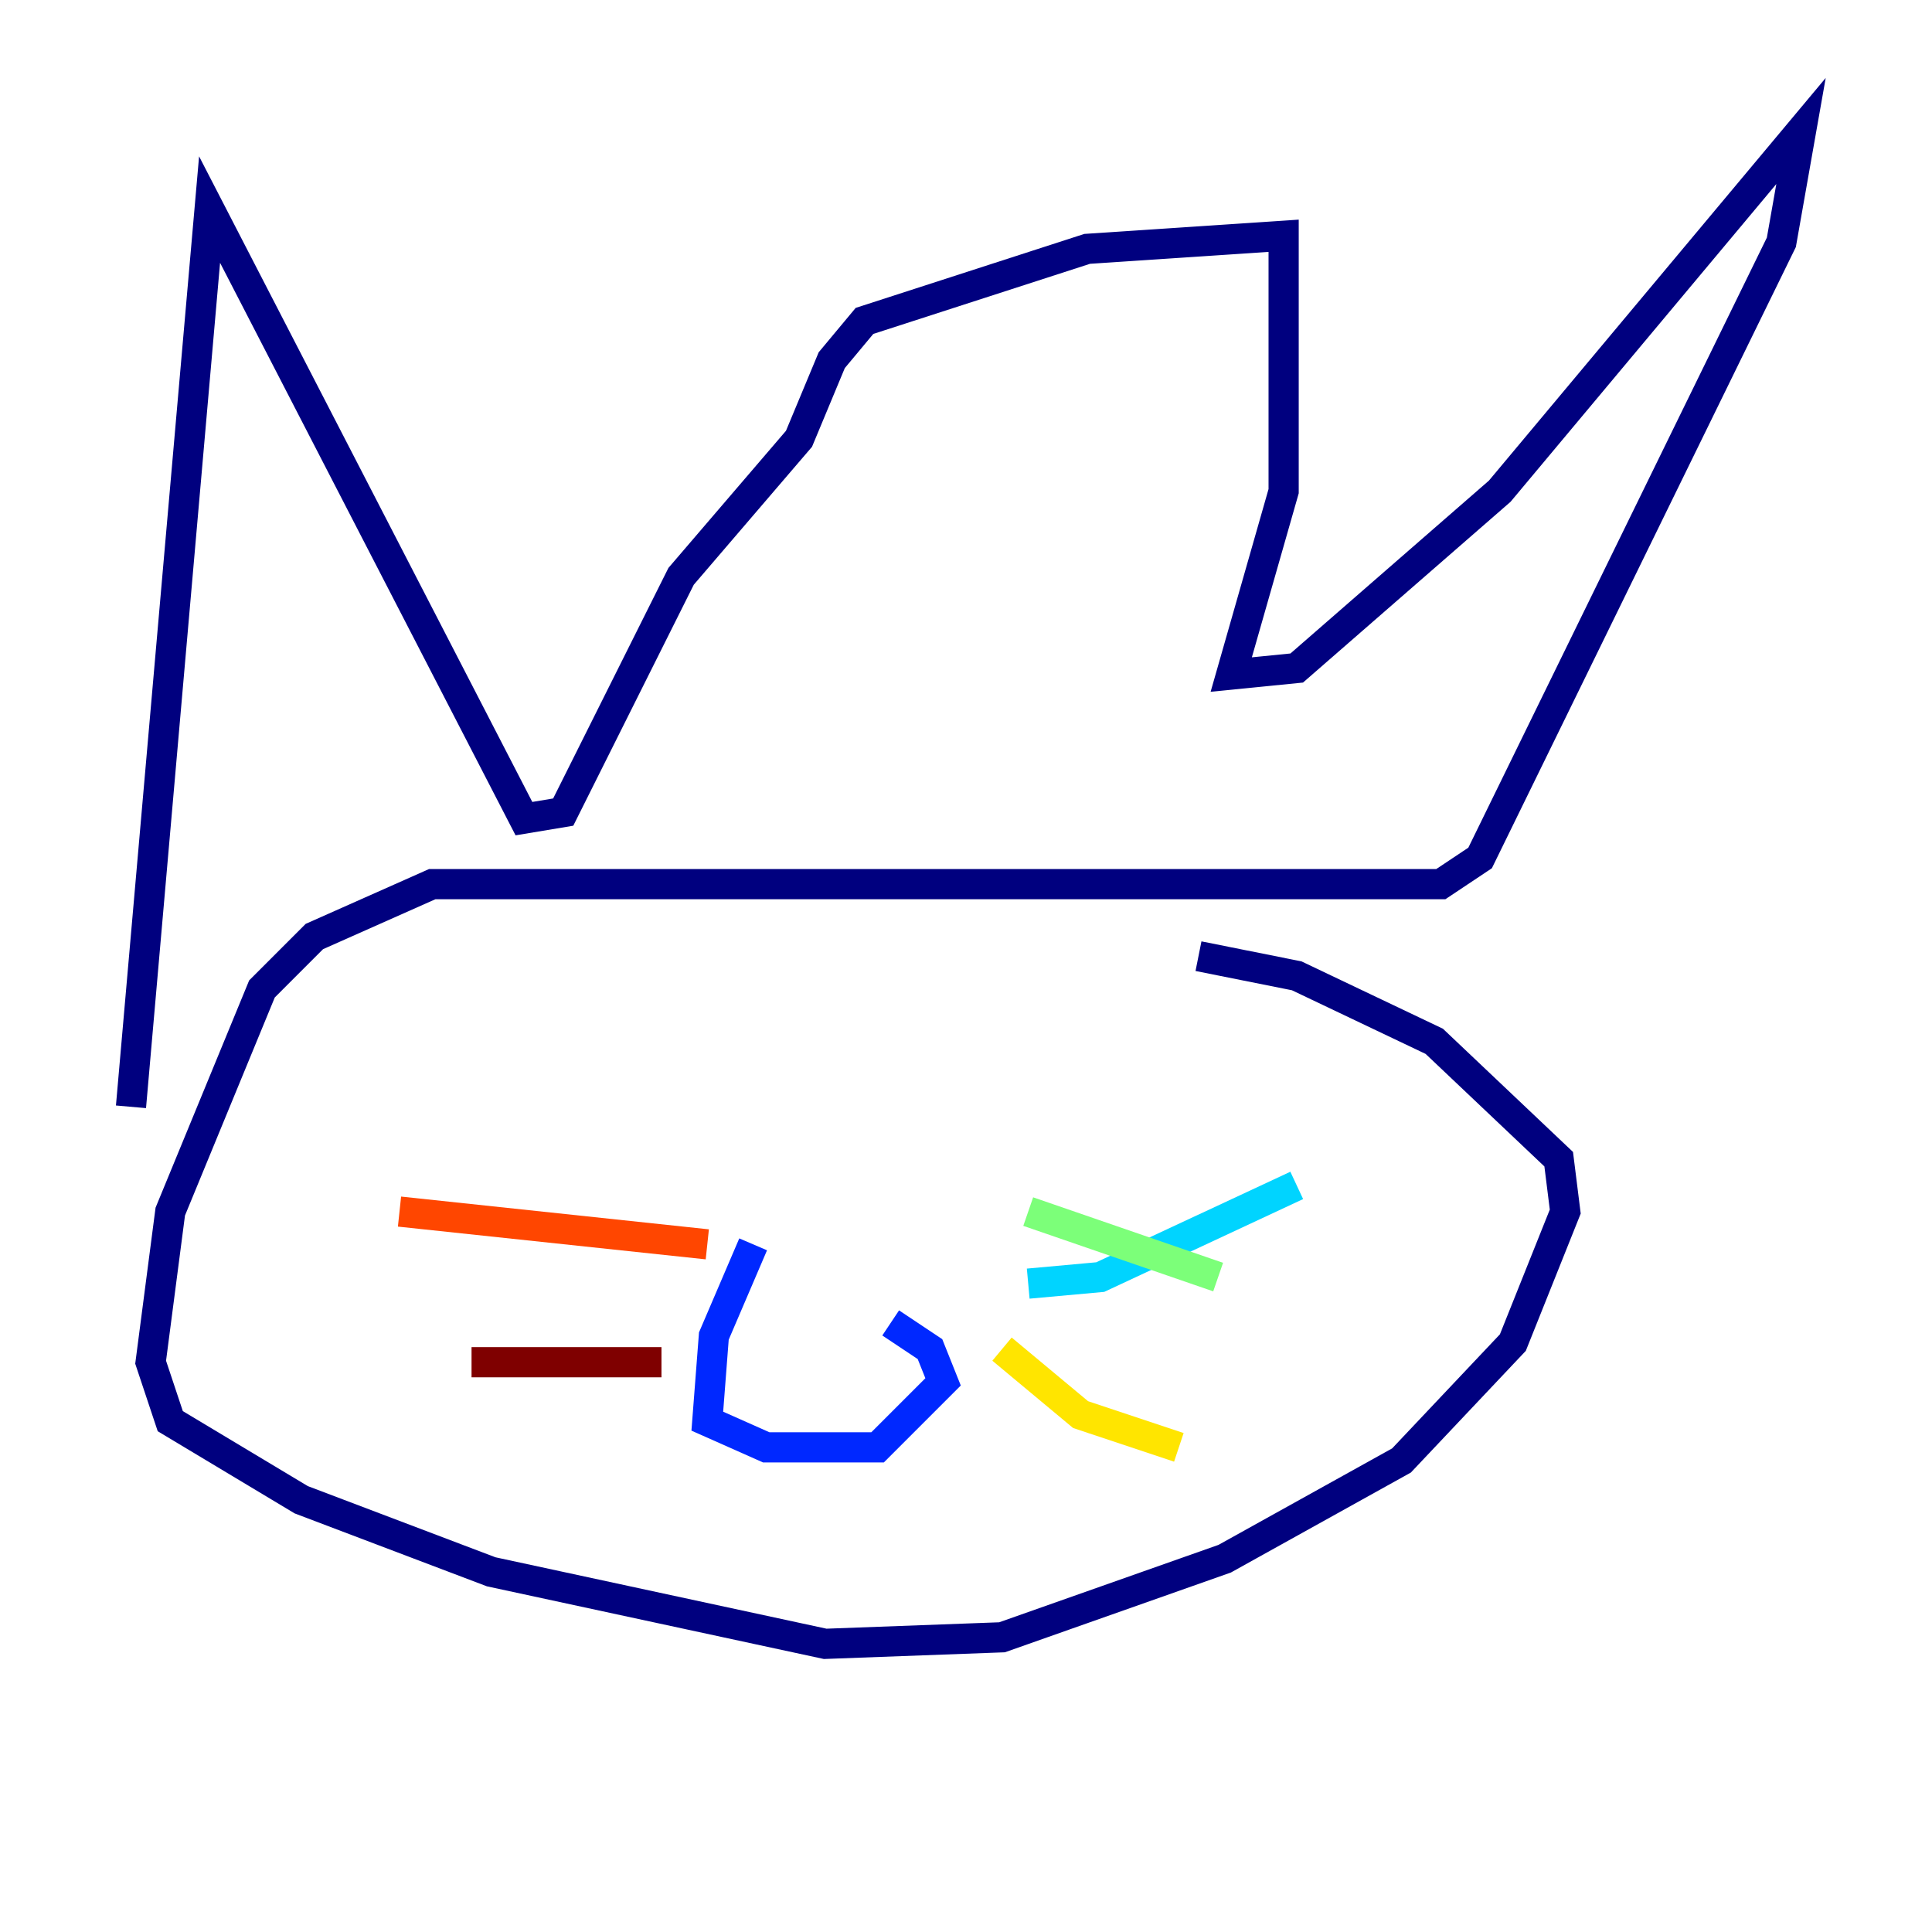<?xml version="1.0" encoding="utf-8" ?>
<svg baseProfile="tiny" height="128" version="1.2" viewBox="0,0,128,128" width="128" xmlns="http://www.w3.org/2000/svg" xmlns:ev="http://www.w3.org/2001/xml-events" xmlns:xlink="http://www.w3.org/1999/xlink"><defs /><polyline fill="none" points="8.678,73.329 13.885,13.885 34.712,54.237 37.315,53.803 45.125,38.183 52.936,29.071 55.105,23.864 57.275,21.261 72.027,16.488 85.044,15.62 85.044,32.542 81.573,44.691 85.912,44.258 99.363,32.542 119.322,8.678 118.02,16.054 98.061,56.841 95.458,58.576 28.637,58.576 20.827,62.047 17.356,65.519 11.281,80.271 9.98,90.251 11.281,94.156 19.959,99.363 32.542,104.136 54.671,108.909 66.386,108.475 81.139,103.268 92.854,96.759 100.231,88.949 103.702,80.271 103.268,76.8 95.024,68.99 85.912,64.651 79.403,63.349" stroke="#00007f" stroke-width="2" /><polyline fill="none" points="49.898,82.441 47.295,88.515 46.861,94.156 50.766,95.891 58.142,95.891 62.481,91.552 61.614,89.383 59.01,87.647" stroke="#0028ff" stroke-width="2" /><polyline fill="none" points="68.122,85.044 72.895,84.61 85.912,78.536" stroke="#00d4ff" stroke-width="2" /><polyline fill="none" points="68.122,80.271 80.705,84.61" stroke="#7cff79" stroke-width="2" /><polyline fill="none" points="66.386,89.383 71.593,93.722 78.102,95.891" stroke="#ffe500" stroke-width="2" /><polyline fill="none" points="46.861,82.441 26.468,80.271" stroke="#ff4600" stroke-width="2" /><polyline fill="none" points="43.824,90.251 31.241,90.251" stroke="#7f0000" stroke-width="2" /></svg>